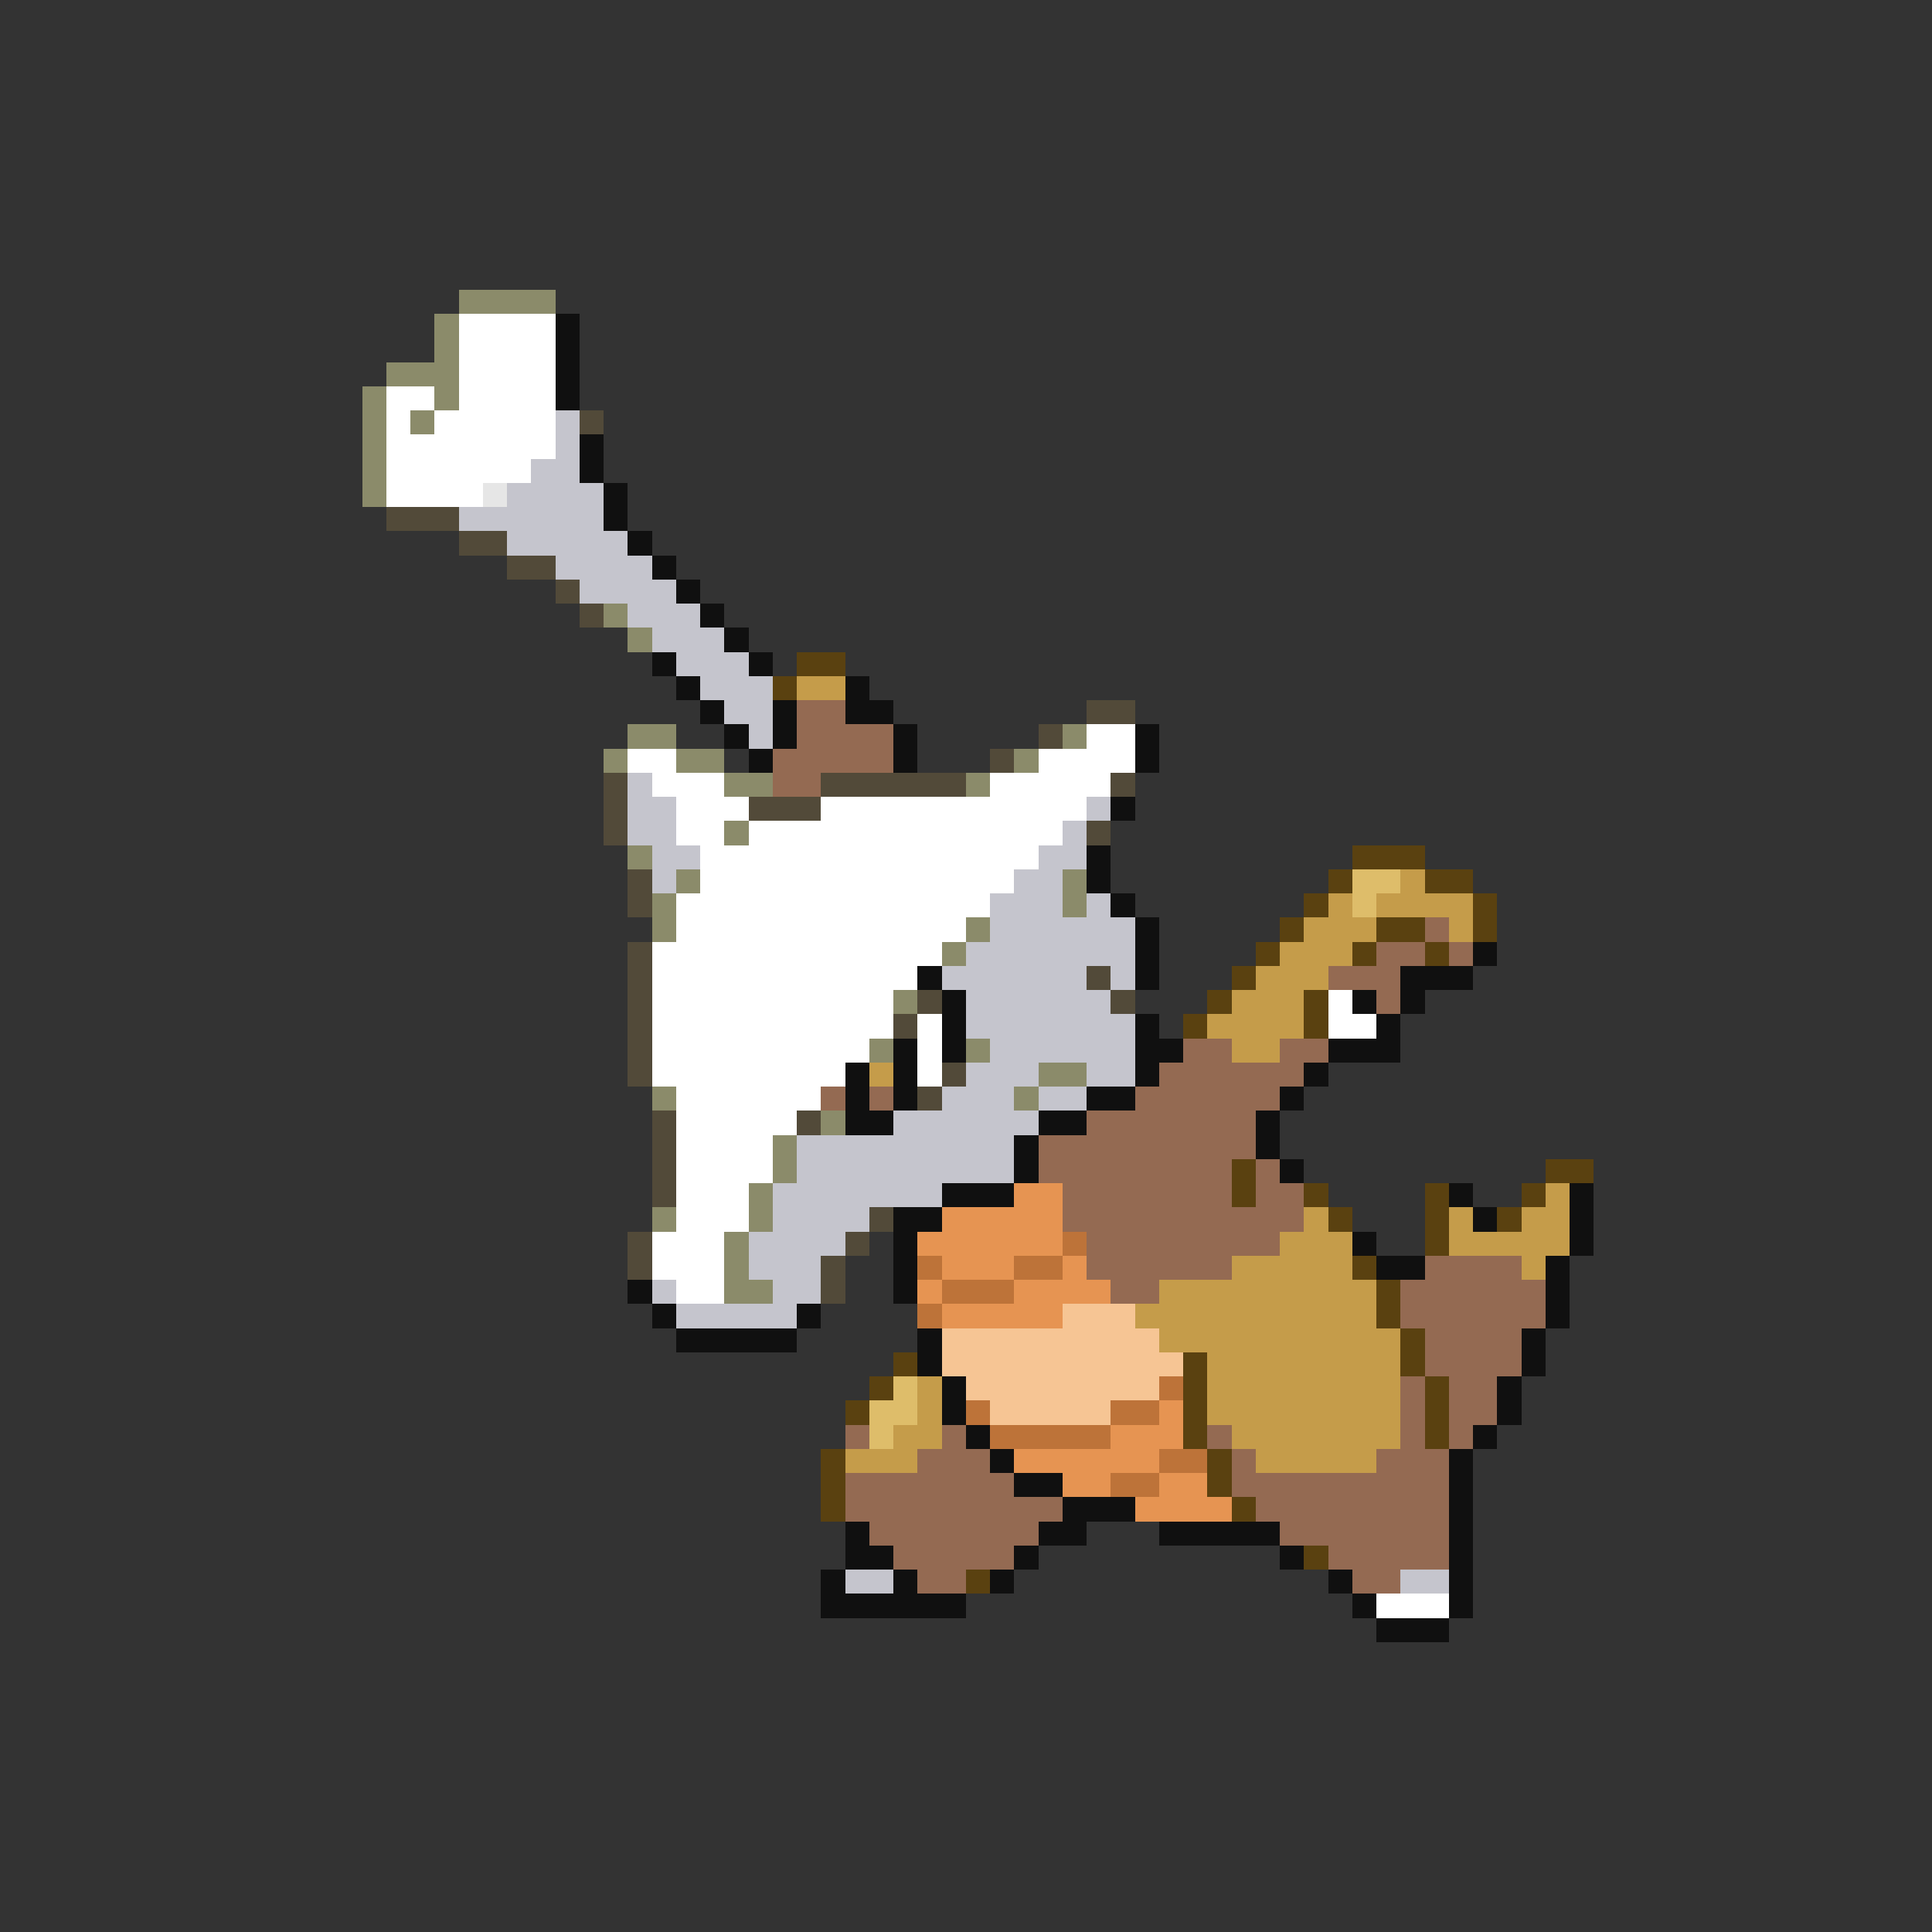 <svg xmlns="http://www.w3.org/2000/svg" viewBox="0 -0.5 80 80" shape-rendering="crispEdges">
<rect x="0" y="-0.5" width="80" height="80" fill="#333333" stroke="none"/>
<path stroke="#8b8b6a" d="M19 12h4M18 13h1M18 14h1M16 15h3M15 16h1M18 16h1M15 17h1M17 17h1M15 18h1M15 19h1M15 20h1M25 25h1M26 26h1M26 30h2M44 30h1M25 31h1M28 31h2M42 31h1M30 32h2M40 32h1M30 34h1M26 35h1M28 36h1M44 36h1M27 37h1M44 37h1M27 38h1M40 38h1M39 39h1M37 41h1M36 43h1M40 43h1M43 44h2M27 45h1M42 45h1M34 46h1M32 47h1M32 48h1M31 49h1M27 50h1M31 50h1M30 51h1M30 52h1M30 53h2" />
<path stroke="#ffffff" d="M19 13h4M19 14h4M19 15h4M16 16h2M19 16h4M16 17h1M18 17h5M16 18h7M16 19h6M16 20h4M45 30h2M26 31h2M43 31h4M27 32h3M41 32h5M28 33h3M34 33h11M28 34h2M31 34h13M29 35h14M29 36h13M28 37h13M28 38h12M27 39h12M27 40h11M27 41h10M55 41h1M27 42h10M38 42h1M55 42h2M27 43h9M38 43h1M27 44h8M38 44h1M28 45h6M28 46h5M28 47h4M28 48h4M28 49h3M28 50h3M27 51h3M27 52h3M28 53h2M57 66h3" />
<path stroke="#101010" d="M23 13h1M23 14h1M23 15h1M23 16h1M24 18h1M24 19h1M25 20h1M25 21h1M26 22h1M27 23h1M28 24h1M29 25h1M30 26h1M27 27h1M31 27h1M28 28h1M35 28h1M29 29h1M32 29h1M35 29h2M30 30h1M32 30h1M37 30h1M47 30h1M31 31h1M37 31h1M47 31h1M46 33h1M45 35h1M45 36h1M46 37h1M47 38h1M47 39h1M61 39h1M38 40h1M47 40h1M58 40h3M39 41h1M56 41h1M58 41h1M39 42h1M47 42h1M57 42h1M37 43h1M39 43h1M47 43h2M55 43h3M35 44h1M37 44h1M47 44h1M54 44h1M35 45h1M37 45h1M45 45h2M53 45h1M35 46h2M43 46h2M52 46h1M42 47h1M52 47h1M42 48h1M53 48h1M39 49h3M60 49h1M65 49h1M37 50h2M61 50h1M65 50h1M37 51h1M56 51h1M65 51h1M37 52h1M57 52h2M64 52h1M26 53h1M37 53h1M64 53h1M27 54h1M33 54h1M64 54h1M28 55h5M38 55h1M63 55h1M38 56h1M63 56h1M39 57h1M62 57h1M39 58h1M62 58h1M40 59h1M61 59h1M41 60h1M60 60h1M42 61h2M60 61h1M44 62h3M60 62h1M35 63h1M43 63h2M48 63h5M60 63h1M35 64h2M42 64h1M53 64h1M60 64h1M34 65h1M37 65h1M41 65h1M55 65h1M60 65h1M34 66h6M56 66h1M60 66h1M57 67h3" />
<path stroke="#c5c5cd" d="M23 17h1M23 18h1M22 19h2M21 20h4M19 21h6M21 22h5M23 23h4M24 24h4M26 25h3M27 26h3M28 27h3M29 28h3M30 29h2M31 30h1M26 32h1M26 33h2M45 33h1M26 34h2M44 34h1M27 35h2M43 35h2M27 36h1M42 36h2M41 37h3M45 37h1M41 38h6M40 39h7M39 40h6M46 40h1M40 41h6M40 42h7M41 43h6M40 44h3M45 44h2M39 45h3M43 45h2M37 46h6M33 47h9M33 48h9M32 49h7M32 50h4M31 51h4M31 52h3M27 53h1M32 53h2M28 54h5M35 65h2M58 65h2" />
<path stroke="#524a39" d="M24 17h1M16 21h3M19 22h2M21 23h2M23 24h1M24 25h1M45 29h2M43 30h1M41 31h1M25 32h1M34 32h6M46 32h1M25 33h1M31 33h3M25 34h1M45 34h1M26 36h1M26 37h1M26 39h1M26 40h1M45 40h1M26 41h1M38 41h1M46 41h1M26 42h1M37 42h1M26 43h1M26 44h1M39 44h1M38 45h1M27 46h1M33 46h1M27 47h1M27 48h1M27 49h1M36 50h1M26 51h1M35 51h1M26 52h1M34 52h1M34 53h1" />
<path stroke="#e6e6e6" d="M20 20h1" />
<path stroke="#5a4110" d="M33 27h2M32 28h1M56 35h3M55 36h1M59 36h2M54 37h1M61 37h1M53 38h1M57 38h2M61 38h1M52 39h1M56 39h1M59 39h1M51 40h1M50 41h1M54 41h1M49 42h1M54 42h1M51 48h1M64 48h2M51 49h1M54 49h1M59 49h1M63 49h1M55 50h1M59 50h1M62 50h1M59 51h1M56 52h1M57 53h1M57 54h1M58 55h1M37 56h1M49 56h1M58 56h1M36 57h1M49 57h1M59 57h1M35 58h1M49 58h1M59 58h1M49 59h1M59 59h1M34 60h1M50 60h1M34 61h1M50 61h1M34 62h1M51 62h1M54 64h1M40 65h1" />
<path stroke="#c59c4a" d="M33 28h2M58 36h1M55 37h1M57 37h4M54 38h3M60 38h1M53 39h3M52 40h3M51 41h3M50 42h4M51 43h2M36 44h1M64 49h1M54 50h1M60 50h1M63 50h2M53 51h3M60 51h5M51 52h5M63 52h1M48 53h9M47 54h10M48 55h10M50 56h8M38 57h1M50 57h8M38 58h1M50 58h8M37 59h2M51 59h7M35 60h3M52 60h5" />
<path stroke="#946a52" d="M33 29h2M33 30h4M32 31h5M32 32h2M59 38h1M57 39h2M60 39h1M55 40h3M57 41h1M49 43h2M53 43h2M48 44h6M34 45h1M36 45h1M47 45h6M45 46h7M43 47h9M43 48h8M52 48h1M44 49h7M52 49h2M44 50h10M45 51h8M45 52h6M59 52h4M46 53h2M58 53h6M58 54h6M59 55h4M59 56h4M58 57h1M60 57h2M58 58h1M60 58h2M35 59h1M39 59h1M50 59h1M58 59h1M60 59h1M38 60h3M51 60h1M57 60h3M35 61h7M51 61h9M35 62h9M52 62h8M36 63h7M53 63h7M37 64h5M55 64h5M38 65h2M56 65h2" />
<path stroke="#debd6a" d="M56 36h2M56 37h1M37 57h1M36 58h2M36 59h1" />
<path stroke="#e69452" d="M42 49h2M39 50h5M38 51h6M39 52h3M44 52h1M38 53h1M42 53h4M39 54h5M48 58h1M46 59h3M42 60h6M44 61h2M48 61h2M47 62h4" />
<path stroke="#bd7339" d="M44 51h1M38 52h1M42 52h2M39 53h3M38 54h1M48 57h1M40 58h1M46 58h2M41 59h5M48 60h2M46 61h2" />
<path stroke="#f6c594" d="M44 54h3M39 55h9M39 56h10M40 57h8M41 58h5" />
</svg>